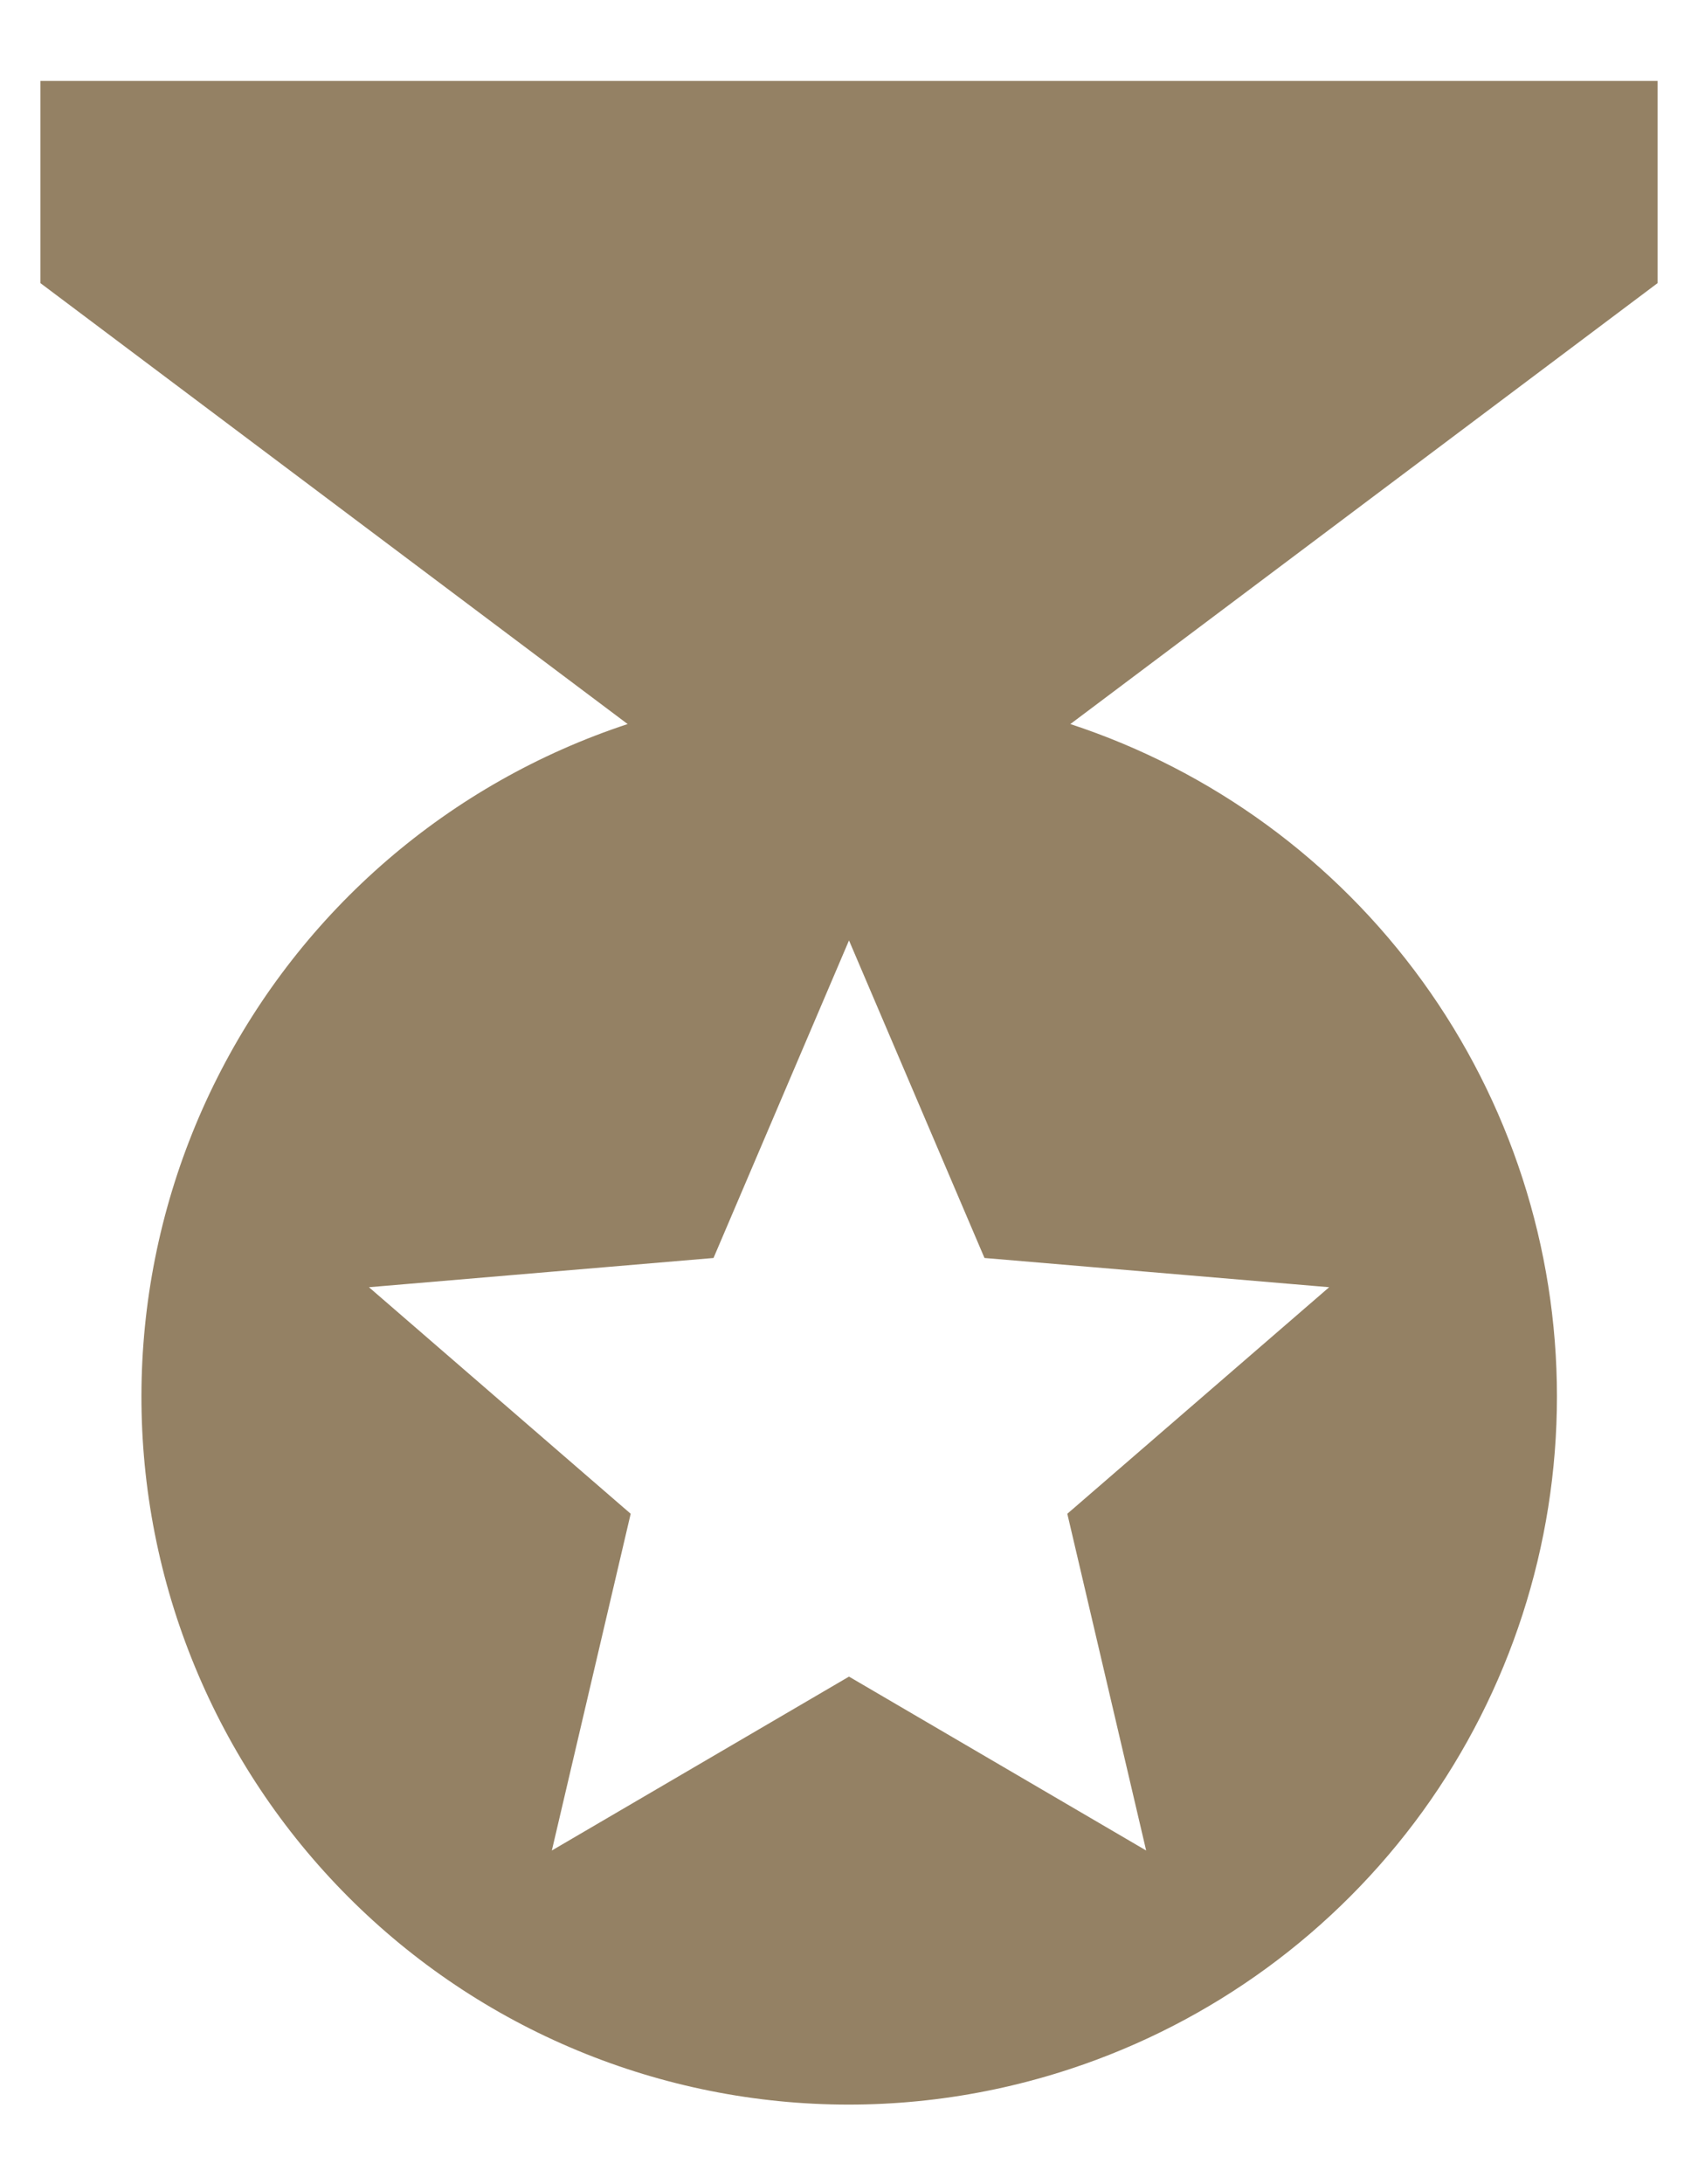 <svg width="14" height="18" viewBox="0 0 14 18" fill="none" xmlns="http://www.w3.org/2000/svg">
<path d="M13.667 0.667H0.333V2.333L5.175 5.967C3.706 6.451 2.489 7.499 1.792 8.881C1.095 10.262 0.975 11.864 1.458 13.333C1.698 14.061 2.078 14.735 2.578 15.316C3.078 15.897 3.687 16.374 4.371 16.719C5.055 17.064 5.801 17.271 6.565 17.328C7.33 17.385 8.097 17.29 8.825 17.05C9.992 16.666 11.008 15.924 11.729 14.929C12.449 13.934 12.837 12.737 12.837 11.508C12.837 10.28 12.449 9.083 11.729 8.088C11.008 7.092 9.992 6.35 8.825 5.967L13.667 2.333V0.667ZM9.45 15.25L7 13.817L4.55 15.25L5.2 12.475L3.042 10.608L5.883 10.367L7 7.75L8.117 10.367L10.959 10.608L8.8 12.475L9.45 15.25Z" fill="#948164"/>
</svg>
